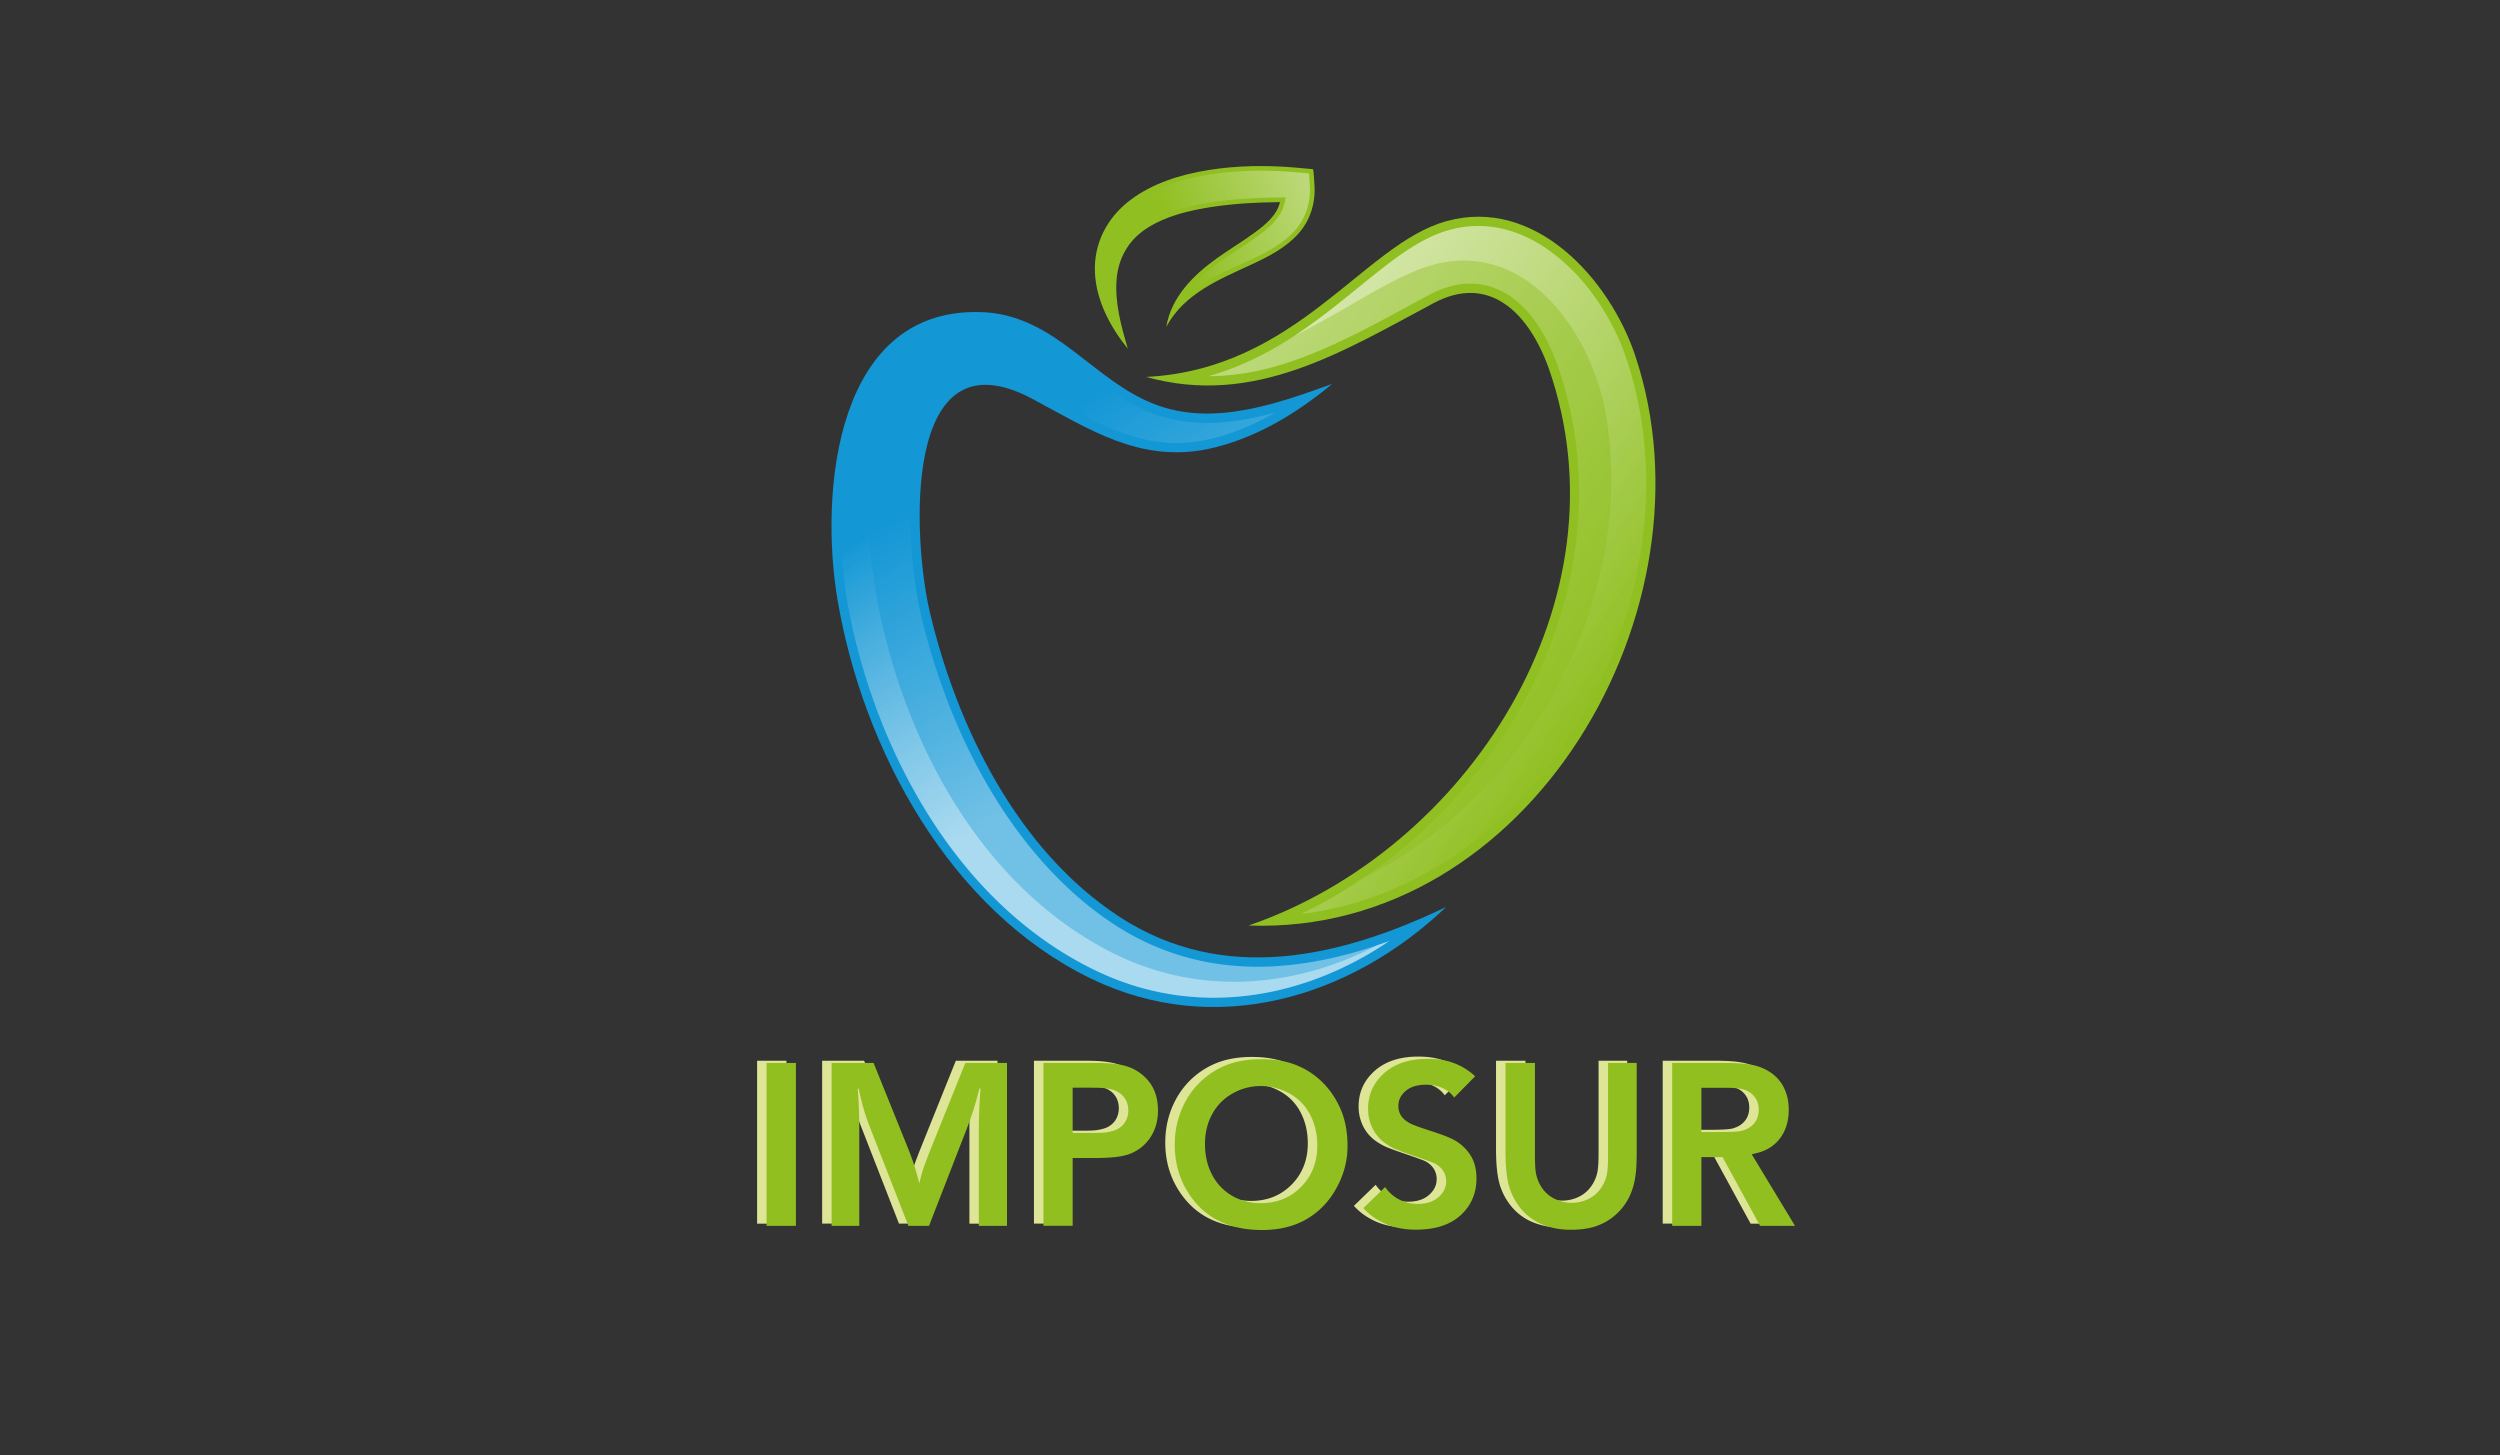 <svg id="Capa_1" data-name="Capa 1" xmlns="http://www.w3.org/2000/svg" xmlns:xlink="http://www.w3.org/1999/xlink" viewBox="0 0 4138.58 2409.45"><rect x="0" y="0" width="4138.58" height="2409.45" fill="#333333" stroke="none"/><defs><style>.cls-1{fill:#dee597;}.cls-2{fill:#90bf21;}.cls-3{fill:url(#linear-gradient);}.cls-4{fill:url(#linear-gradient-2);}.cls-5{fill:#1397d5;}.cls-6{fill:url(#linear-gradient-3);}.cls-7{fill:url(#linear-gradient-4);}.cls-8{fill:url(#linear-gradient-5);}.cls-9{fill:#91bf20;}</style><linearGradient id="linear-gradient" x1="1972.75" y1="700.57" x2="2650.01" y2="1162.34" gradientUnits="userSpaceOnUse"><stop offset="0" stop-color="#fff" stop-opacity="0.4"/><stop offset="1" stop-color="#fff" stop-opacity="0"/></linearGradient><linearGradient id="linear-gradient-2" x1="2037.58" y1="744.77" x2="2649.18" y2="1161.78" xlink:href="#linear-gradient"/><linearGradient id="linear-gradient-3" x1="1927.86" y1="1181.95" x2="1655.94" y2="745.84" xlink:href="#linear-gradient"/><linearGradient id="linear-gradient-4" x1="1799.04" y1="1262.28" x2="1527.11" y2="826.17" xlink:href="#linear-gradient"/><linearGradient id="linear-gradient-5" x1="2167.62" y1="310.78" x2="1945.7" y2="400.57" xlink:href="#linear-gradient"/></defs><title>MAPA IMPOSUR</title><path class="cls-1" d="M1301.88,1756v269.67h-48.56V1756Z"/><path class="cls-1" d="M1430.5,1756l56,138.82a417.74,417.74,0,0,1,19.64,60.42q3.9-16.12,7.23-26,3.35-10,13.53-35.4L1582.29,1756h69v269.67h-46.52V1864.37q0-28.72,2.78-66.16h-1.85a529.53,529.53,0,0,1-20.57,65.79l-62.83,161.62h-34.11l-64.49-165.32a376.87,376.87,0,0,1-17.8-61.91h-1.66q2.6,30.58,2.59,68.39v158.84H1361V1756Z"/><path class="cls-1" d="M1711.66,1756h87.11q33.36,0,50.78,5.56a75.13,75.13,0,0,1,37.35,26q14.36,18.62,14.36,47.17,0,25.76-12.88,44.94a70.35,70.35,0,0,1-35.12,27.34q-17.05,6.3-54.49,6.3H1760v112.32h-48.37ZM1760,1871.78h33.55q13,0,17.79-.55a73.83,73.83,0,0,0,17.43-3.43,35.52,35.52,0,0,0,12.5-7.32,32,32,0,0,0,8.07-11.49,36.78,36.78,0,0,0,2.78-14.27q0-12.79-7-22t-20.85-13.07q-9.64-2.79-32.44-2.78H1760Z"/><path class="cls-1" d="M2215,1893.28a139.24,139.24,0,0,1-13.91,61.17q-17.6,37.24-49.85,57.64t-77.84,20.38q-74.68,0-113.8-50-30.57-39.11-30.58-91,0-37.26,16.13-68.76a132.29,132.29,0,0,1,75.43-65.42q23-7.61,51.9-7.6,35,0,60.33,10.93a130.36,130.36,0,0,1,43.27,29.84,142.63,142.63,0,0,1,28.45,44.3Q2215,1860.12,2215,1893.28Zm-50.05-.74q0-28.35-12-51.24a82.69,82.69,0,0,0-34.47-35,97.93,97.93,0,0,0-47.26-12.14,93.56,93.56,0,0,0-46.34,12.23,85.17,85.17,0,0,0-33.82,34.1q-12,21.87-12,49.67,0,28.55,11.67,50.69a86.38,86.38,0,0,0,32.62,34.66q20.94,12.52,47.82,12.51,40.4,0,67.09-27.06T2165,1892.54Z"/><path class="cls-1" d="M2426.32,1778l-34.66,35.21a47.77,47.77,0,0,0-19.82-16,64.91,64.91,0,0,0-26.33-5.29q-22.23,0-34.28,10.39t-12.05,25a28.62,28.62,0,0,0,5.1,16.77q5.1,7.32,16,12.7,8.34,3.88,35,12.5t37.25,14.74a73.73,73.73,0,0,1,26.32,25.2q9.63,15.58,9.64,37.81,0,36.88-26.14,60.89t-73.95,24q-28.73,0-50.69-9.73t-36.42-26l36-34.85a64.42,64.42,0,0,0,23.91,21,66.3,66.3,0,0,0,30,7q21.67,0,34.38-11.12t12.69-26a31.53,31.53,0,0,0-5.19-18.07,35.89,35.89,0,0,0-14.27-12.14q-5.57-2.58-31.69-11.49t-34.47-12.79q-15-7.21-24.19-16.59a66.28,66.28,0,0,1-14.27-22.05,73.14,73.14,0,0,1-5.1-27.52q0-31.32,21.13-53.56,27.24-28.92,77.65-28.92,25.59,0,44.58,7.51A105.78,105.78,0,0,1,2426.32,1778Z"/><path class="cls-1" d="M2525.3,1756v152q0,21.67,1.66,30.58a63.42,63.42,0,0,0,10.29,24.65,52.92,52.92,0,0,0,21.12,17.88,63.1,63.1,0,0,0,27.71,6.4,62.15,62.15,0,0,0,26.6-5.84,53.2,53.2,0,0,0,20.57-16.68,60.92,60.92,0,0,0,10.84-23.26q2.23-9.63,2.23-32.25V1756h47.44v143.64q0,27.79-1.66,40-2.61,21.87-11,38.73a95.26,95.26,0,0,1-53.84,47.55q-17.61,6.19-42.81,6.21-26,0-47.17-8.9a89.48,89.48,0,0,1-35.22-26,102.25,102.25,0,0,1-19.74-37.62q-5.73-20.58-5.74-57.27V1756Z"/><path class="cls-1" d="M2800.89,1911.82v113.8h-48.38V1756H2840q28.17,0,44.67,3.15a82.34,82.34,0,0,1,31,12.79,64.75,64.75,0,0,1,22.05,25.39q7.78,15.77,7.78,36.14,0,20.76-8.06,37a63.9,63.9,0,0,1-23.63,26q-11.31,7.23-29.65,10.56l71.72,118.62H2898l-62.09-113.8Zm0-41.52h30.76q28.17,0,36.7-2.22,13.16-3.7,20.3-12.69t7.13-22q0-12.4-6.85-21.32t-19.1-12.41q-8.89-2.6-29.65-2.59h-39.29Z"/><path class="cls-2" d="M1897.45,624c249.81-12.77,359.17-219.35,496.44-257.75,147.85-41.38,270.88,96.45,313,222.14,140.11,418.4-174.12,960.75-640.08,943.75,361-123.65,632.06-537.83,496.78-923.16-34.49-95-100.39-154.65-189.55-107.62C2222.92,582,2076.11,673.92,1897.45,624Z"/><path class="cls-3" d="M2153.35,1513.21c164.9-79.12,306.09-218.61,387.29-386,82.73-170.58,96-356.42,37.42-523.31-31.44-86.67-82.57-134.34-144.06-134.34-21.7,0-44.29,6.13-67.18,18.22q-18,9.6-35.8,19.28c-109.86,59.39-213.64,115.51-330.79,115.73,103.72-29.27,179.68-90.94,248.59-146.88,53.52-43.45,99.75-81,149.22-94.83a183.77,183.77,0,0,1,49.42-6.91c112.51,0,208.34,110.24,244.82,219.13,70.07,209.27,26.48,460.37-113.83,655.29C2469.88,1399.45,2317.64,1493.43,2153.35,1513.21Z"/><path class="cls-4" d="M2692.28,593.28C2655.8,484.39,2560,374.15,2447.46,374.15a183.77,183.77,0,0,0-49.42,6.91c-49.47,13.86-95.7,51.38-149.22,94.83-32.72,26.54-67.05,54.34-105.15,79.42,33.6-16.46,65.12-34.68,95.36-52.23,59.66-34.57,111.16-64.44,162.19-70.39a183.57,183.57,0,0,1,49.89.87c111.17,17.55,188.6,141.37,207.65,254.62,36.61,217.64-45.63,458.85-214.58,629.53-56.82,57.4-120.1,102.86-187.06,135.47a802.37,802.37,0,0,1-103.77,60c164.29-19.78,316.53-113.76,425.1-264.64C2718.76,1053.65,2762.35,802.55,2692.28,593.28Z"/><path class="cls-5" d="M2205.32,635.54c-60.06,50-129.76,91.92-207,108.09-112.67,22.22-194.81-32.92-289.46-83.41-217.28-115.9-197.69,234.5-169.49,353.48,45.2,190.62,145.3,394.19,313.93,504.05,173.15,112.84,366.91,67,540.77-16.4-158.4,151.19-382.48,217.82-587.33,119-234-112.92-377.75-378.5-420.07-626.07-30.36-177.65-5-492.61,245.8-477.2,117.5,8.67,176.73,112.78,279.57,152.33C2008,706.29,2114,668.57,2205.32,635.54Z"/><path class="cls-6" d="M2009.24,1651.65c-67.77,0-133.65-15.18-195.78-45.16-246.29-118.85-374.11-395.52-411.58-614.82-22.35-130.74-10.64-303.29,65.9-394,36.8-43.61,86.32-65.72,147.23-65.72,5.41,0,11,.16,16.54.5,64.31,4.74,110.37,40.64,159.13,78.62,35.11,27.34,71.4,55.62,115.86,72.71,28,10.78,58.89,16.25,91.77,16.25h0c37.94,0,76.49-7.27,113.35-17.33-39.06,22.48-78,37.84-116.47,45.89a249.06,249.06,0,0,1-47.69,4.74c-72.59,0-134.81-34-200.69-70q-15.18-8.32-30.67-16.65c-31.09-16.57-59.53-25-84.57-25-31.81,0-58.22,13-78.53,38.73-65.17,82.44-47,279.58-28.61,356.87,54.28,228.92,171.09,416.05,320.49,513.4,70.95,46.24,150.61,69.67,236.78,69.67,67.38,0,139.33-13.93,217.92-42.33-90.1,60.9-190.42,93.65-290.34,93.66Z"/><path class="cls-7" d="M2025.2,1624.9h0c-67.75-2.64-133-20.4-193.88-52.79C1589.81,1443.74,1472.91,1162.3,1444,941.72c-17.08-130.45,1-300.63,79.32-389a181.44,181.44,0,0,0-55.56,44.88c-76.54,90.74-88.25,263.29-65.9,394,37.47,219.3,165.29,496,411.58,614.82,62.13,30,128,45.16,195.78,45.16h0c99.92,0,200.24-32.76,290.34-93.66-6.43,2.31-12.72,4.38-19,6.52C2198.82,1607.21,2111.4,1628.26,2025.2,1624.9Z"/><path class="cls-2" d="M2175.76,302.76c-.24-2.73-1-22.61-2.54-22.75-10-.91-20-1.89-30-2.72-47.66-3.94-96-3.37-143.28,4.31-46,7.42-92.9,21.89-130.24,50.69s-59.18,71.13-57.13,118.62c2,46.58,25.6,90.9,54.51,126.41-10.86-36.9-21.74-75.78-18.63-114.65,2.8-35.22,19.47-64.62,49.11-84.13,31.57-20.78,70.29-29.94,107.15-35.73,37.75-5.91,76-7.88,114.2-8.22-5,21.65-23.65,36.92-40.67,49.56-20.43,15.16-42.43,28.15-63.14,42.93-39.34,28.08-76,64.28-84.4,113.93,30-55.76,88.49-78.63,142.84-104,27.27-12.72,55.05-27.09,75.46-49.77C2170,364,2178.59,333.7,2175.76,302.76Z"/><path class="cls-8" d="M1848.1,536.82c-14.47-24.57-26.46-54.22-27.84-86.24-1.86-43.32,17.86-84.21,54.14-112.21,31.65-24.43,73.13-40.51,126.78-49.19a540.76,540.76,0,0,1,85.77-6.6c17.9,0,36.62.79,55.63,2.38,7,.58,14,1.23,21,1.88l3.35.31c.4,4.23.75,10.24.92,12.72.08,1.72.16,3,.22,3.58,2.74,29.94-6.09,57.85-24.83,78.66-19.94,22.12-48.12,36.36-73,47.95q-7.08,3.29-14.27,6.57c-35.11,16.13-71.08,32.64-99.34,58.78,13.59-21.29,34.29-41.65,62.89-62.07,9.25-6.58,18.94-12.95,28.34-19.12,11.58-7.6,23.53-15.45,34.91-23.9,18.18-13.49,38-29.9,43.6-54l2.19-9.51-9.75.11c-45.12.4-81.77,3-115.33,8.32-33.1,5.19-75.51,14.07-110.2,36.88-31.32,20.63-49.49,51.73-52.56,89.95C1838.79,487.05,1842.18,511.5,1848.1,536.82Z"/><path class="cls-9" d="M1317.56,1759.66v269.66H1269V1759.66Z"/><path class="cls-9" d="M1446.18,1759.66l56,138.81a417,417,0,0,1,19.65,60.42q3.89-16.12,7.23-25.94,3.33-10,13.53-35.4L1598,1759.66h69v269.66H1620.4V1868.08q0-28.72,2.78-66.17h-1.85a529.23,529.23,0,0,1-20.58,65.8l-62.83,161.61h-34.1L1439.32,1864a375.5,375.5,0,0,1-17.79-61.9h-1.67q2.6,30.57,2.6,68.38v158.84h-45.78V1759.66Z"/><path class="cls-9" d="M1727.34,1759.66h87.11q33.36,0,50.78,5.55a75.21,75.21,0,0,1,37.35,26q14.36,18.62,14.36,47.16,0,25.77-12.88,44.95a70.32,70.32,0,0,1-35.12,27.33q-17.06,6.32-54.49,6.31h-38.74v112.31h-48.37Zm48.37,115.83h33.55q13,0,17.79-.55a74.31,74.31,0,0,0,17.42-3.44,35.33,35.33,0,0,0,12.51-7.32,31.88,31.88,0,0,0,8.06-11.49,36.56,36.56,0,0,0,2.78-14.27q0-12.78-7-22T1840,1803.4q-9.63-2.79-32.43-2.79h-31.88Z"/><path class="cls-9" d="M2230.72,1897a139.2,139.2,0,0,1-13.91,61.16q-17.59,37.24-49.85,57.64t-77.84,20.39q-74.7,0-113.8-50-30.58-39.11-30.58-91,0-37.26,16.13-68.76A132.26,132.26,0,0,1,2036.3,1761q23-7.6,51.9-7.6,35,0,60.32,10.94a130.3,130.3,0,0,1,43.28,29.84,142.46,142.46,0,0,1,28.45,44.29Q2230.72,1863.81,2230.72,1897Zm-50-.74q0-28.35-12.05-51.25a82.72,82.72,0,0,0-34.46-35,98,98,0,0,0-47.27-12.14,93.46,93.46,0,0,0-46.33,12.24,85.11,85.11,0,0,0-33.82,34.1q-12,21.87-12,49.67,0,28.54,11.68,50.69a86.35,86.35,0,0,0,32.62,34.65q20.94,12.52,47.81,12.52,40.41,0,67.09-27.06T2180.67,1896.25Z"/><path class="cls-9" d="M2442,1781.71l-34.66,35.22a47.76,47.76,0,0,0-19.83-16,64.83,64.83,0,0,0-26.32-5.28q-22.23,0-34.28,10.38t-12,25a28.59,28.59,0,0,0,5.09,16.77q5.1,7.34,16,12.7,8.33,3.88,35,12.51t37.25,14.73a73.75,73.75,0,0,1,26.32,25.21q9.63,15.57,9.64,37.81,0,36.88-26.14,60.88t-74,24q-28.72,0-50.69-9.73t-36.42-26l36-34.84A64.39,64.39,0,0,0,2316.9,1986a66.16,66.16,0,0,0,30,7q21.69,0,34.38-11.12t12.7-25.94a31.53,31.53,0,0,0-5.19-18.07,35.73,35.73,0,0,0-14.27-12.14q-5.57-2.6-31.7-11.49t-34.47-12.79q-15-7.23-24.18-16.59a66.38,66.38,0,0,1-14.27-22,73.16,73.16,0,0,1-5.1-27.53q0-31.32,21.12-53.56,27.26-28.9,77.66-28.91,25.58,0,44.57,7.5A105.89,105.89,0,0,1,2442,1781.71Z"/><path class="cls-9" d="M2541,1759.66v152q0,21.69,1.67,30.58a63.15,63.15,0,0,0,10.29,24.65,53,53,0,0,0,21.12,17.89,63.05,63.05,0,0,0,27.71,6.39,62.1,62.1,0,0,0,26.59-5.84,53.15,53.15,0,0,0,20.58-16.68,61.07,61.07,0,0,0,10.84-23.26q2.22-9.63,2.23-32.25V1759.66h47.44v143.63q0,27.81-1.66,40-2.61,21.89-11,38.74a95.26,95.26,0,0,1-53.85,47.54q-17.59,6.21-42.81,6.21-26,0-47.16-8.9a89.41,89.41,0,0,1-35.22-26,102,102,0,0,1-19.74-37.62q-5.74-20.56-5.74-57.27V1759.66Z"/><path class="cls-9" d="M2816.56,1915.52v113.8h-48.37V1759.66h87.48q28.17,0,44.67,3.14a82.09,82.09,0,0,1,30.95,12.8,64.46,64.46,0,0,1,22.05,25.39q7.78,15.75,7.79,36.14,0,20.76-8.06,37a64,64,0,0,1-23.63,26q-11.31,7.23-29.66,10.56l71.73,118.62h-57.83l-62.09-113.8Zm0-41.51h30.77q28.17,0,36.7-2.23,13.16-3.69,20.29-12.69t7.14-22q0-12.42-6.86-21.32t-19.09-12.41q-8.9-2.6-29.65-2.6h-39.3Z"/></svg>
